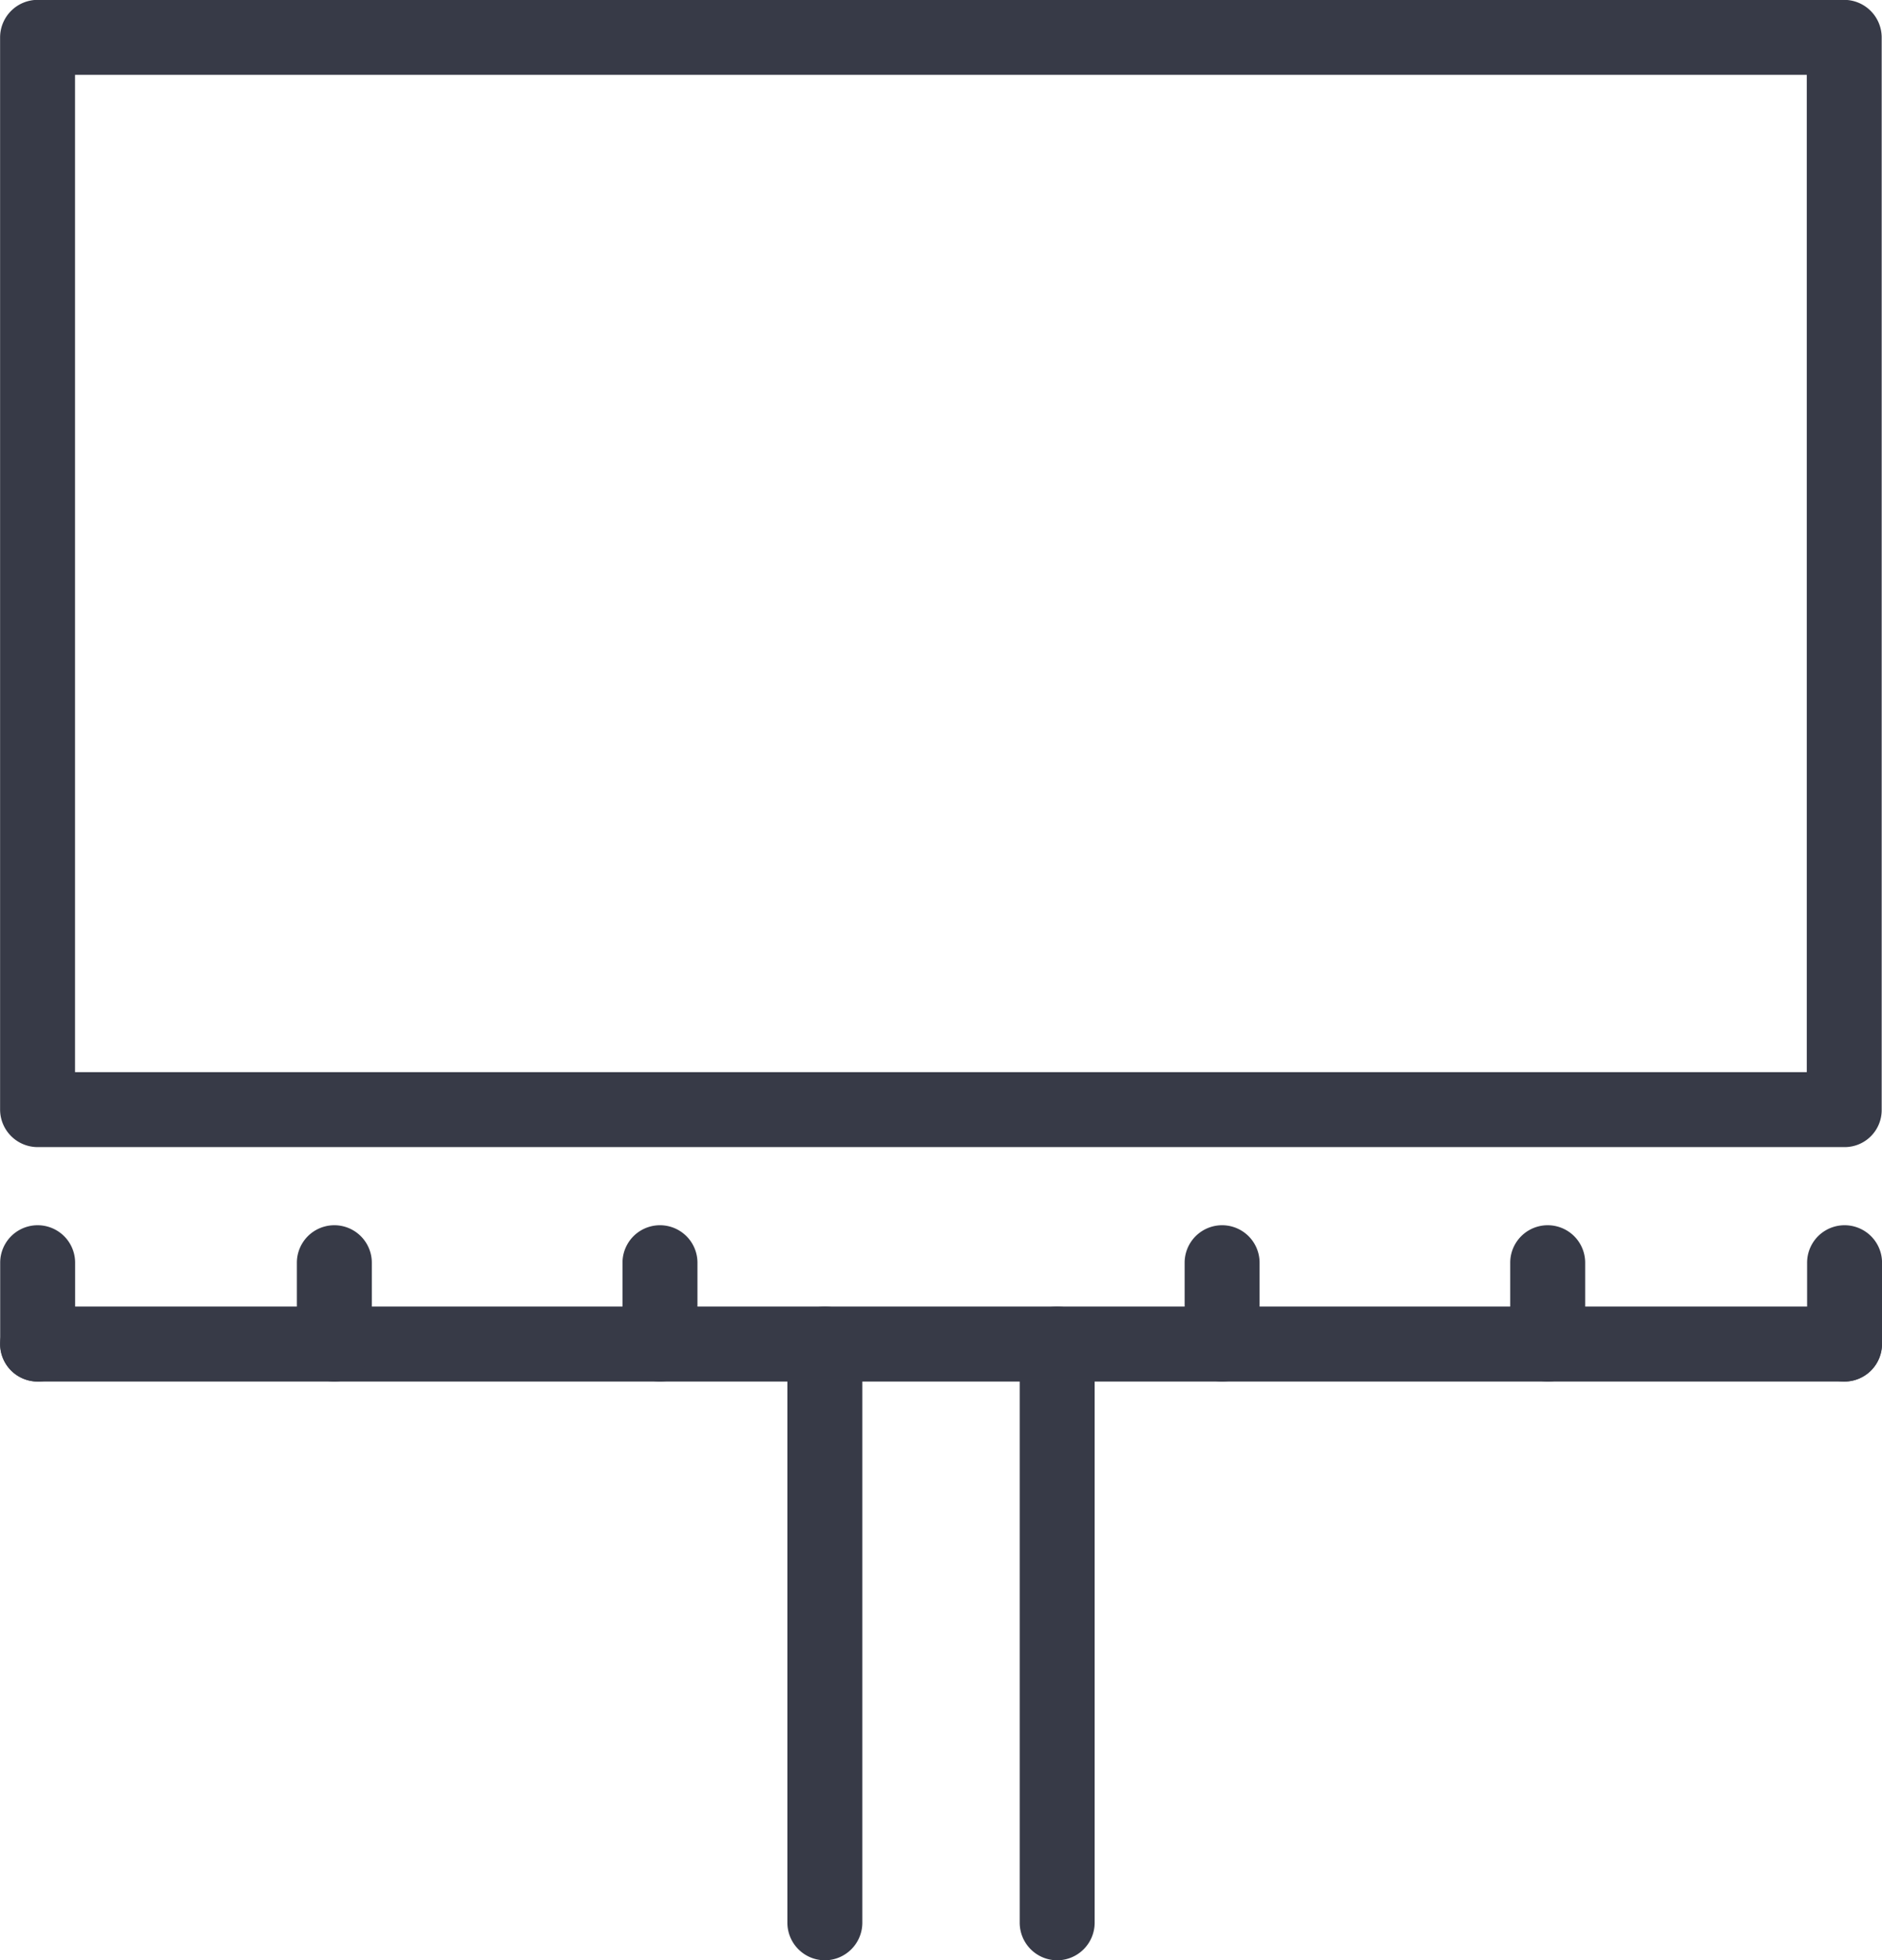 <svg xmlns="http://www.w3.org/2000/svg" width="41.08" height="42.779" viewBox="0 0 41.08 42.779">
  <g id="noun-hoarding-5364669" transform="translate(-209.378 -133.567)">
    <path id="Path_17" data-name="Path 17" d="M249.649,158.6H210.207a.821.821,0,0,1-.818-.818v-23.4a.821.821,0,0,1,.818-.818h39.435a.821.821,0,0,1,.818.818v23.4a.808.808,0,0,1-.81.818Zm-38.624-1.636h37.8V135.2h-37.8Z" transform="translate(-0.009 0)" fill="#373a47"/>
    <path id="Path_18" data-name="Path 18" d="M249.649,330.413H210.207a.818.818,0,0,1,0-1.636h39.435a.818.818,0,0,1,.008,1.636Z" transform="translate(-0.009 -166.697)" fill="#373a47"/>
    <path id="Path_19" data-name="Path 19" d="M210.2,320.036a.821.821,0,0,1-.818-.818v-1.775a.818.818,0,1,1,1.636,0v1.775A.815.815,0,0,1,210.2,320.036Z" transform="translate(0 -156.32)" fill="#373a47"/>
    <path id="Path_20" data-name="Path 20" d="M303.217,320.036a.821.821,0,0,1-.818-.818v-1.775a.818.818,0,1,1,1.636,0v1.775A.821.821,0,0,1,303.217,320.036Z" transform="translate(-79.433 -156.32)" fill="#373a47"/>
    <path id="Path_21" data-name="Path 21" d="M387.217,320.036a.821.821,0,0,1-.818-.818v-1.775a.818.818,0,1,1,1.636,0v1.775A.821.821,0,0,1,387.217,320.036Z" transform="translate(-151.163 -156.32)" fill="#373a47"/>
    <path id="Path_22" data-name="Path 22" d="M327.857,343.038a.821.821,0,0,1-.818-.818V329.59a.818.818,0,1,1,1.636,0v12.63A.821.821,0,0,1,327.857,343.038Z" transform="translate(-100.474 -166.692)" fill="#373a47"/>
    <path id="Path_23" data-name="Path 23" d="M362.577,343.038a.821.821,0,0,1-.818-.818V329.59a.818.818,0,1,1,1.636,0v12.63A.821.821,0,0,1,362.577,343.038Z" transform="translate(-130.123 -166.692)" fill="#373a47"/>
    <path id="Path_24" data-name="Path 24" d="M254.557,320.036a.821.821,0,0,1-.818-.818v-1.775a.818.818,0,1,1,1.636,0v1.775A.821.821,0,0,1,254.557,320.036Z" transform="translate(-37.881 -156.32)" fill="#373a47"/>
    <path id="Path_25" data-name="Path 25" d="M435.877,320.036a.821.821,0,0,1-.818-.818v-1.775a.818.818,0,1,1,1.636,0v1.775A.815.815,0,0,1,435.877,320.036Z" transform="translate(-192.716 -156.32)" fill="#373a47"/>
    <path id="Path_26" data-name="Path 26" d="M480.237,320.036a.821.821,0,0,1-.818-.818v-1.775a.818.818,0,1,1,1.636,0v1.775A.82.82,0,0,1,480.237,320.036Z" transform="translate(-230.596 -156.32)" fill="#373a47"/>
  </g>
</svg>
